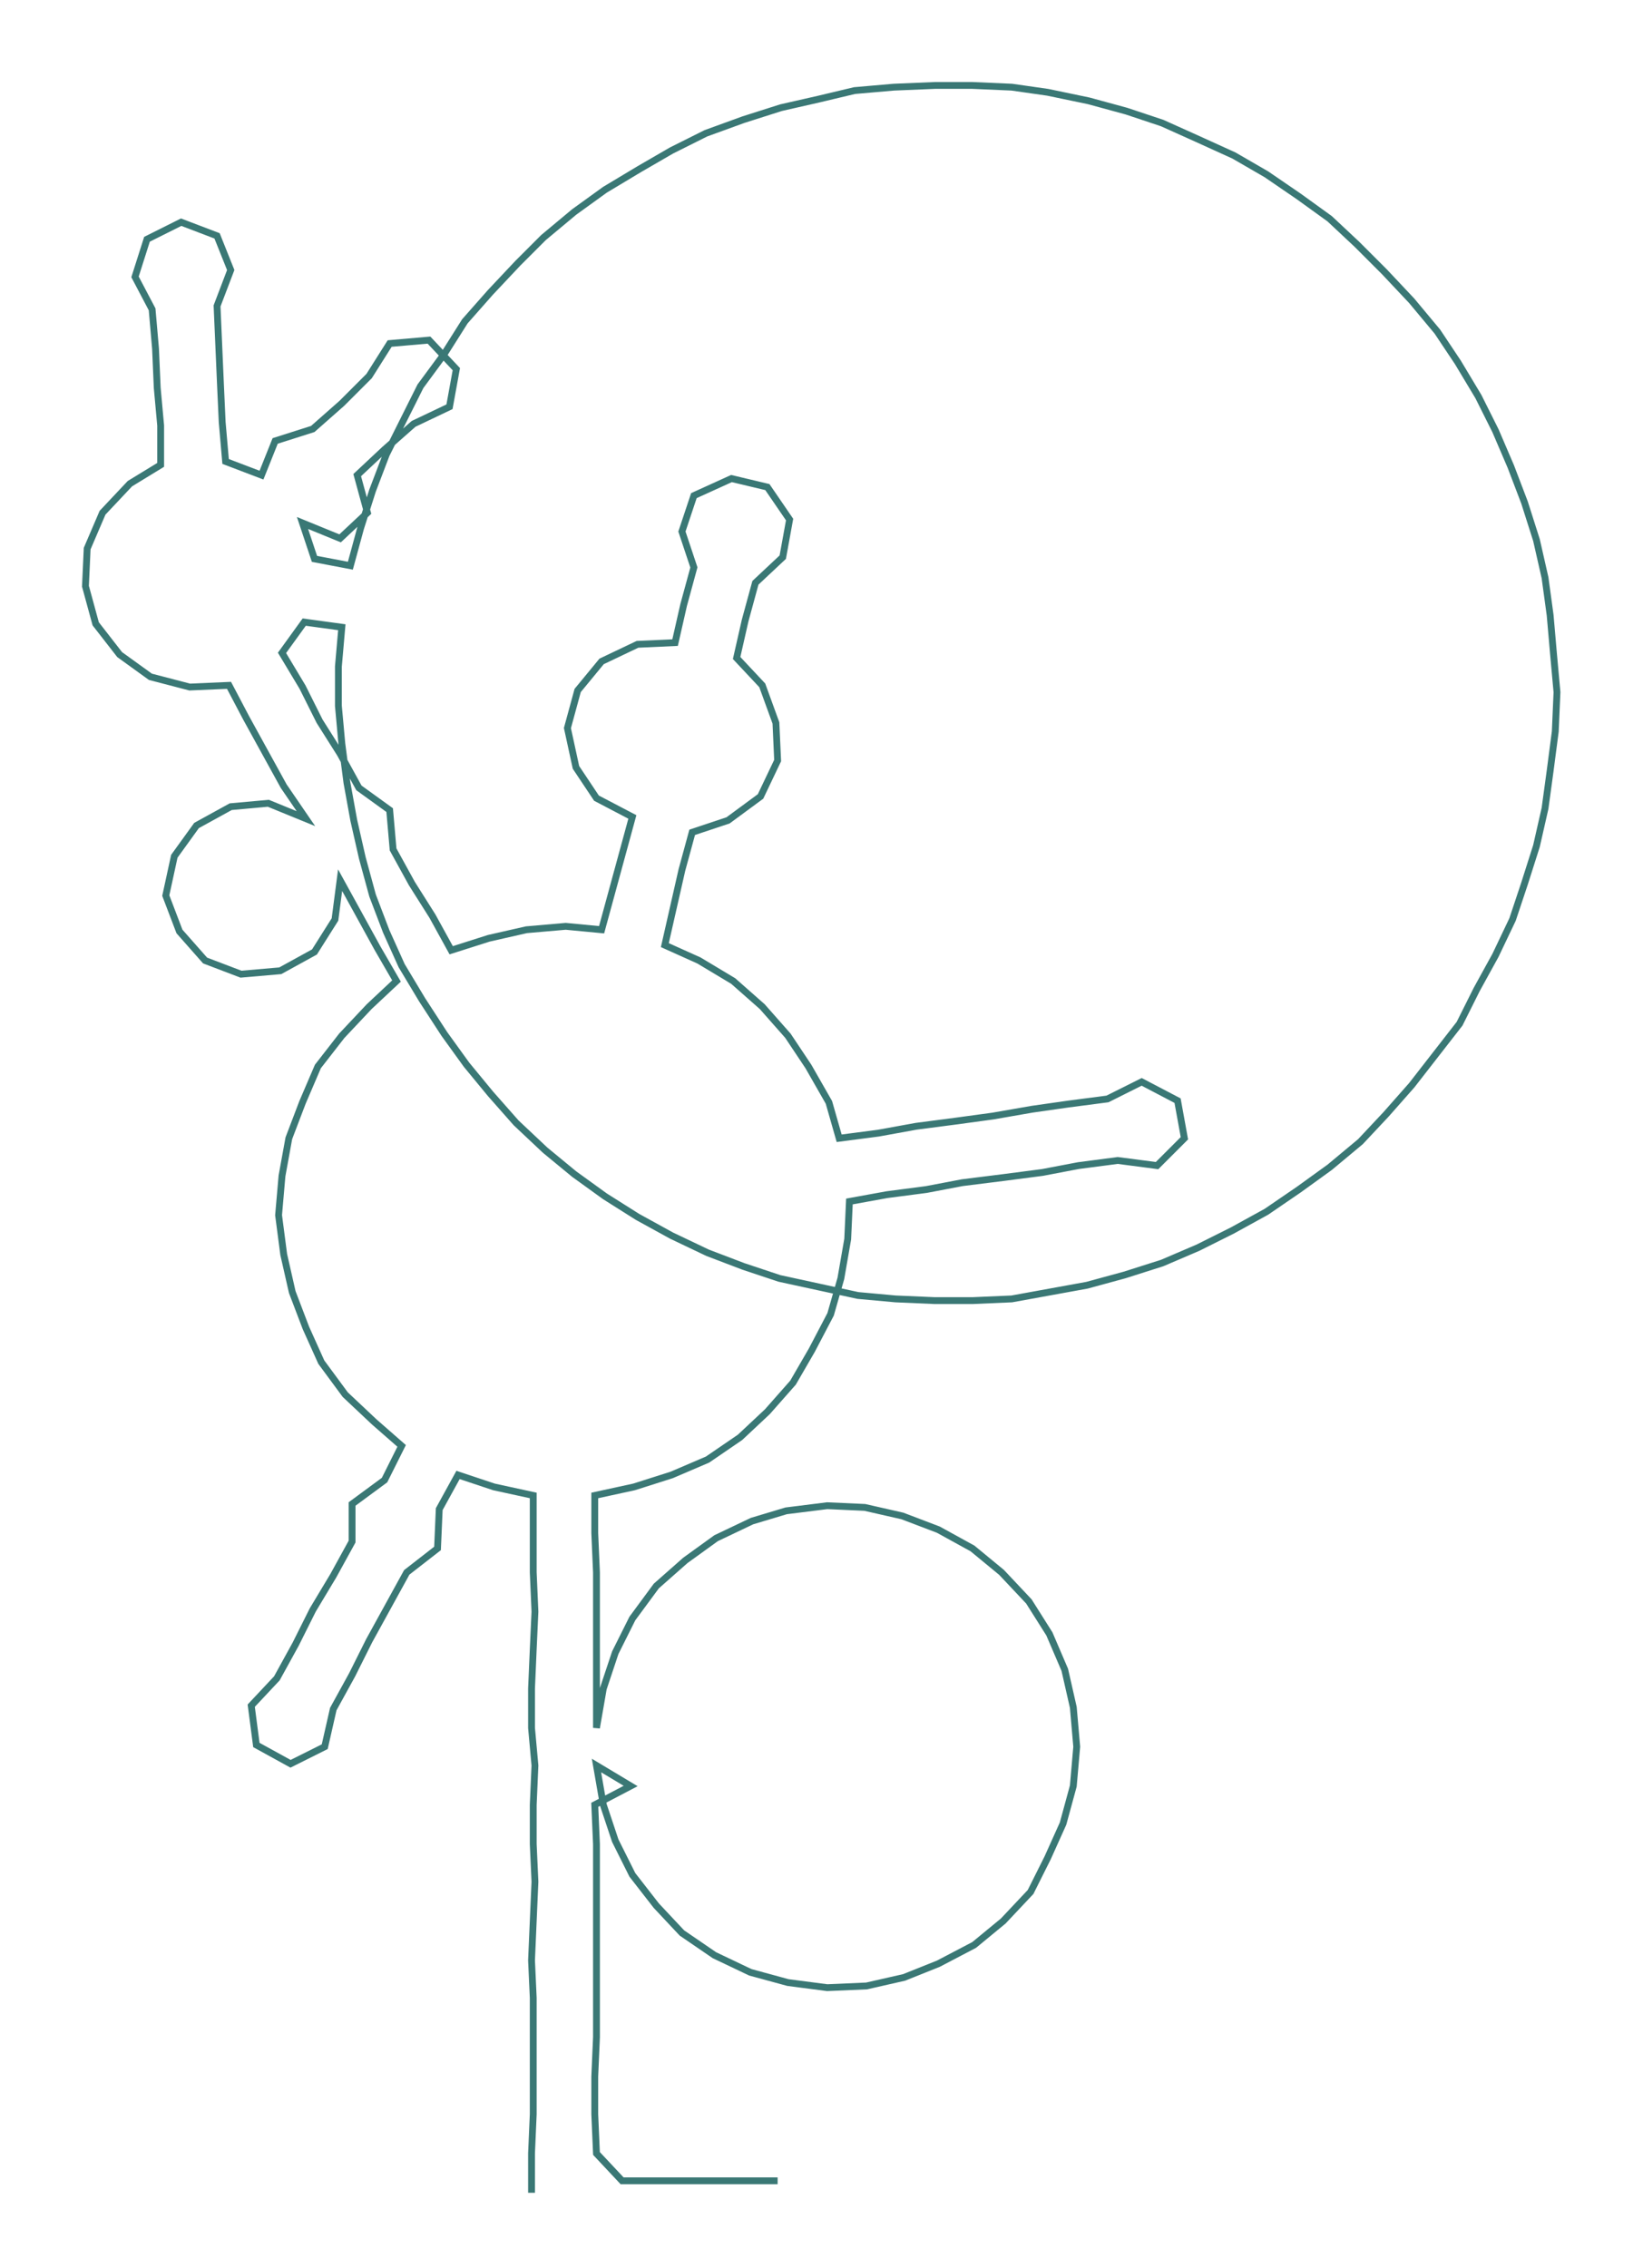 <ns0:svg xmlns:ns0="http://www.w3.org/2000/svg" width="217.348px" height="300px" viewBox="0 0 961.33 1326.9"><ns0:path style="stroke:#3a7875;stroke-width:4px;fill:none;" d="M311 1283 L311 1283 L311 1260 L312 1237 L312 1215 L312 1192 L312 1169 L311 1147 L312 1124 L313 1101 L312 1079 L312 1056 L313 1033 L311 1011 L311 988 L312 965 L313 943 L312 920 L312 897 L312 875 L289 870 L268 863 L257 883 L256 906 L238 920 L227 940 L216 960 L206 980 L195 1000 L190 1022 L170 1032 L150 1021 L147 998 L162 982 L173 962 L183 942 L195 922 L206 902 L206 880 L225 866 L235 846 L219 832 L202 816 L188 797 L179 777 L171 756 L166 734 L163 711 L165 688 L169 666 L177 645 L186 624 L200 606 L216 589 L232 574 L221 555 L210 535 L199 515 L196 538 L184 557 L164 568 L141 570 L120 562 L105 545 L97 524 L102 501 L115 483 L135 472 L157 470 L179 479 L166 460 L155 440 L144 420 L134 401 L111 402 L88 396 L70 383 L56 365 L50 343 L51 321 L60 300 L76 283 L94 272 L94 249 L92 227 L91 204 L89 181 L79 162 L86 140 L106 130 L127 138 L135 158 L127 179 L128 202 L129 225 L130 247 L132 270 L153 278 L161 258 L183 251 L200 236 L216 220 L228 201 L251 199 L267 216 L263 238 L242 248 L225 263 L209 278 L215 300 L199 315 L177 306 L184 327 L205 331 L211 309 L218 287 L226 266 L236 246 L246 226 L260 207 L272 188 L287 171 L303 154 L318 139 L336 124 L354 111 L374 99 L393 88 L413 78 L435 70 L457 63 L479 58 L500 53 L523 51 L547 50 L569 50 L592 51 L613 54 L637 59 L659 65 L680 72 L700 81 L722 91 L741 102 L760 115 L778 128 L794 143 L810 159 L826 176 L841 194 L853 212 L865 232 L875 252 L884 273 L892 294 L899 316 L904 338 L907 360 L909 383 L911 405 L910 428 L907 451 L904 473 L899 495 L892 517 L885 538 L875 559 L864 579 L854 599 L840 617 L826 635 L811 652 L796 668 L778 683 L760 696 L741 709 L721 720 L701 730 L680 739 L658 746 L636 752 L614 756 L592 760 L569 761 L547 761 L524 760 L502 758 L479 753 L456 748 L435 741 L414 733 L393 723 L373 712 L354 700 L336 687 L319 673 L302 657 L287 640 L273 623 L260 605 L247 585 L235 565 L226 545 L218 524 L212 502 L207 480 L203 458 L200 435 L198 413 L198 390 L200 367 L178 364 L165 382 L177 402 L187 422 L199 441 L210 461 L228 474 L230 497 L241 517 L253 536 L264 556 L286 549 L308 544 L331 542 L352 544 L358 522 L364 500 L370 478 L349 467 L337 449 L332 426 L338 404 L352 387 L373 377 L395 376 L400 354 L406 332 L399 311 L406 290 L428 280 L449 285 L462 304 L458 326 L442 341 L436 363 L431 385 L446 401 L454 423 L455 445 L445 466 L426 480 L405 487 L399 509 L394 531 L389 553 L409 562 L429 574 L446 589 L461 606 L473 624 L485 645 L491 666 L514 663 L536 659 L559 656 L581 653 L604 649 L625 646 L648 643 L668 633 L689 644 L693 666 L677 682 L654 679 L631 682 L610 686 L587 689 L563 692 L542 696 L519 699 L497 703 L496 725 L492 748 L486 769 L475 790 L464 809 L449 826 L433 841 L414 854 L393 863 L371 870 L348 875 L348 897 L349 920 L349 943 L349 965 L349 988 L349 1011 L353 988 L360 967 L370 947 L384 928 L401 913 L419 900 L440 890 L460 884 L484 881 L506 882 L528 887 L549 895 L569 906 L586 920 L602 937 L614 956 L623 977 L628 999 L630 1022 L628 1045 L622 1067 L613 1087 L603 1107 L587 1124 L570 1138 L549 1149 L529 1157 L507 1162 L484 1163 L461 1160 L439 1154 L418 1144 L399 1131 L384 1115 L370 1097 L360 1077 L353 1056 L349 1033 L369 1045 L348 1056 L349 1079 L349 1101 L349 1124 L349 1147 L349 1169 L349 1192 L348 1215 L348 1237 L349 1260 L364 1276 L387 1276 L410 1276 L432 1276 L455 1276" /></ns0:svg>